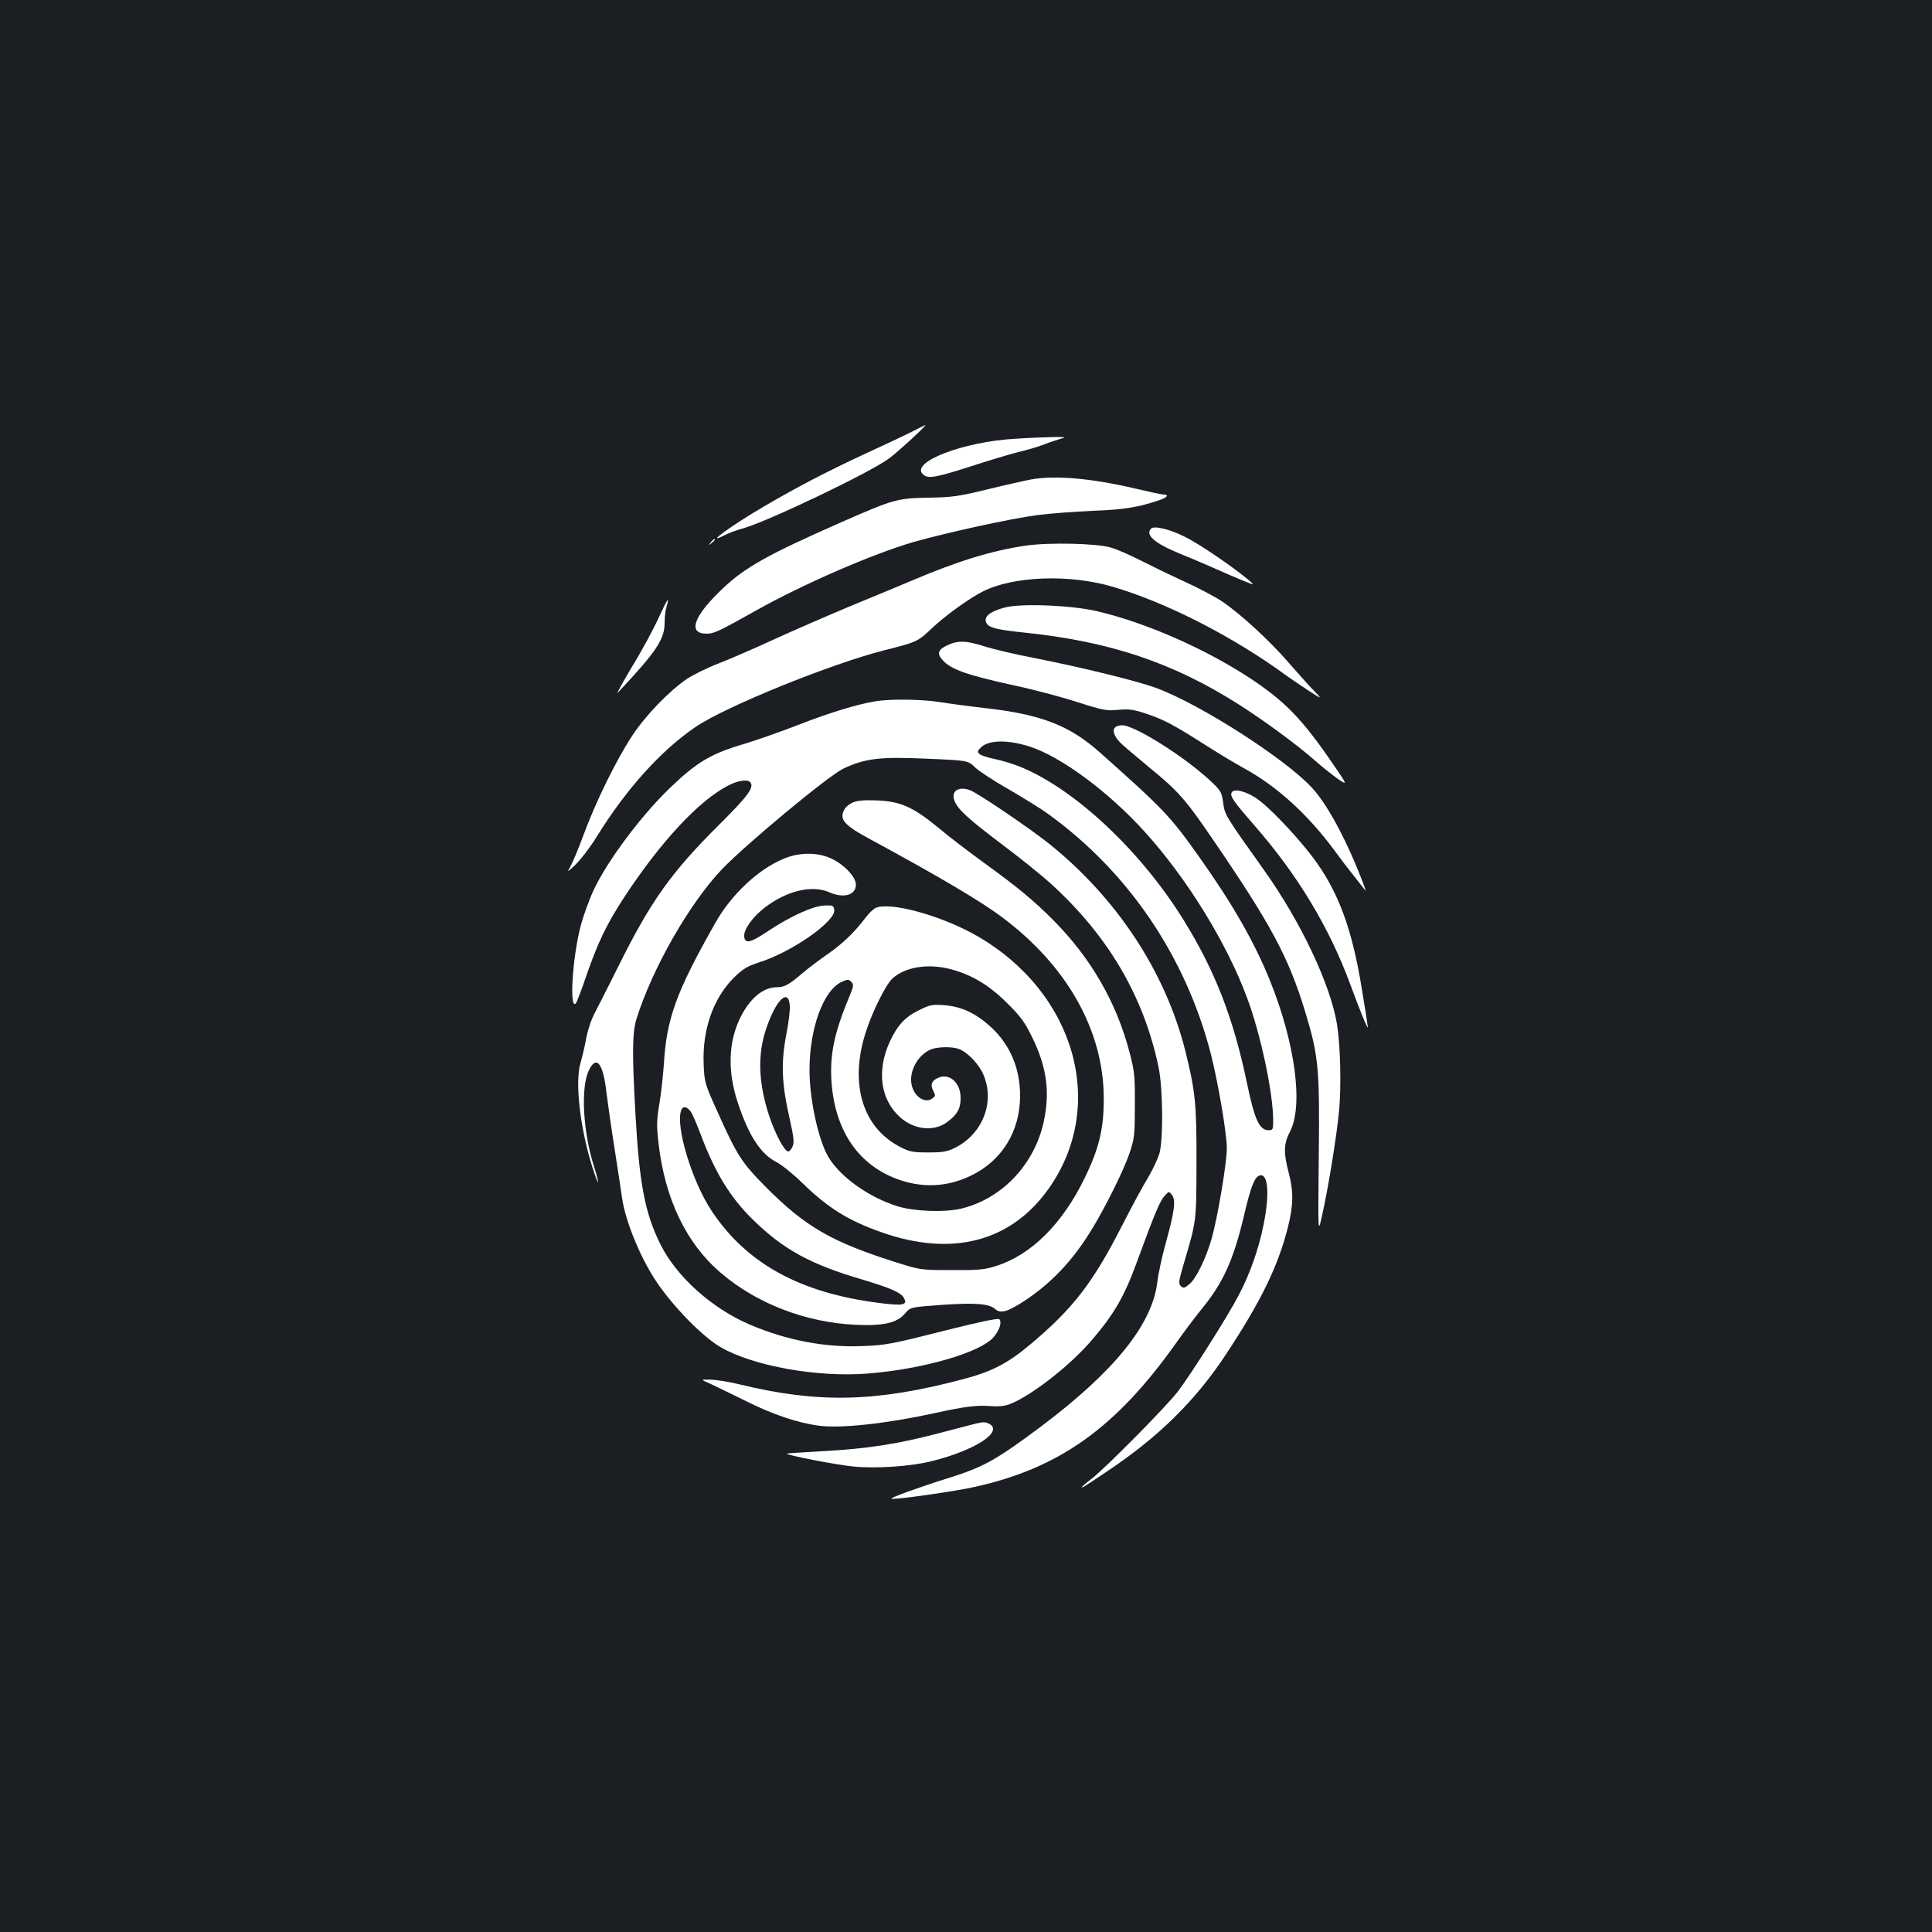 <?xml version="1.0" standalone="no"?>
<!DOCTYPE svg PUBLIC "-//W3C//DTD SVG 20010904//EN"
 "http://www.w3.org/TR/2001/REC-SVG-20010904/DTD/svg10.dtd">
<svg version="1.0" xmlns="http://www.w3.org/2000/svg"
 width="1000pt" height="1000pt" viewBox="0 0 1000 1000"
 preserveAspectRatio="xMidYMid meet">
<rect width="100%" height="100%" fill="#1b1f23"/>
<g transform="translate(0,1000) scale(0.1,-0.1)"
fill="#ffffff" stroke="none">
<path d="M4725 7768 c-33 -17 -145 -70 -250 -118 -192 -89 -357 -175 -520
-271 -168 -98 -315 -205 -206 -150 22 12 64 27 93 35 126 34 664 291 761 364
55 42 197 173 186 172 -2 -1 -31 -15 -64 -32z"/>
<path d="M5255 7729 c-268 -15 -542 -120 -479 -183 25 -26 64 -19 242 38 92
30 205 64 252 76 47 11 108 29 135 40 28 11 66 23 85 29 31 8 27 9 -35 9 -38
-1 -128 -4 -200 -9z"/>
<path d="M5335 7518 c-27 -5 -126 -27 -220 -50 -152 -37 -185 -42 -310 -44
-162 -3 -180 -8 -455 -129 -372 -164 -492 -230 -608 -340 -152 -143 -185 -235
-85 -235 38 0 62 11 258 121 242 136 607 294 815 354 168 48 507 122 640 139
63 8 192 18 285 22 163 6 237 18 348 56 38 13 49 28 21 28 -9 0 -75 14 -147
31 -229 54 -419 70 -542 47z"/>
<path d="M5958 7264 c-32 -32 18 -76 147 -129 50 -20 128 -53 175 -74 47 -21
114 -50 150 -65 65 -26 65 -26 35 0 -83 70 -258 189 -331 225 -78 40 -161 59
-176 43z"/>
<path d="M3679 7193 c-13 -16 -12 -17 4 -4 9 7 17 15 17 17 0 8 -8 3 -21 -13z"/>
<path d="M5310 7176 c-173 -25 -353 -80 -590 -181 -69 -29 -215 -90 -325 -135
-110 -46 -285 -122 -390 -170 -104 -48 -234 -104 -288 -125 -55 -21 -126 -56
-160 -78 -92 -62 -217 -191 -286 -297 -82 -125 -188 -341 -252 -515 -28 -77
-61 -153 -72 -170 -14 -21 -5 -16 31 19 28 27 78 92 111 146 156 251 332 445
512 568 157 106 699 326 979 397 164 41 172 45 240 110 69 66 196 158 268 194
157 79 445 90 668 25 276 -80 626 -258 904 -462 25 -18 77 -53 115 -78 70 -45
70 -45 24 3 -26 26 -83 91 -129 143 -98 114 -250 253 -343 316 -37 25 -126 72
-199 105 -72 33 -175 83 -228 110 -53 27 -121 57 -151 65 -76 22 -319 27 -439
10z"/>
<path d="M3409 6802 c-24 -53 -85 -167 -137 -252 -51 -85 -84 -146 -74 -135
199 212 242 276 242 361 0 27 4 65 10 83 17 61 5 43 -41 -57z"/>
<path d="M5203 6856 c-70 -18 -105 -42 -101 -69 5 -34 41 -45 207 -62 436 -46
760 -154 1101 -370 135 -86 304 -210 399 -294 35 -31 87 -72 115 -92 52 -35
52 -35 -27 80 -158 231 -247 322 -429 442 -234 153 -537 286 -788 345 -130 31
-392 42 -477 20z"/>
<path d="M4903 6660 c-48 -22 -55 -44 -23 -78 45 -48 124 -76 375 -131 99 -21
245 -60 324 -86 132 -42 150 -45 210 -39 56 5 78 2 146 -21 90 -30 139 -56
310 -165 66 -42 156 -96 200 -120 165 -91 322 -234 457 -415 32 -44 80 -107
106 -139 26 -33 52 -67 59 -75 7 -9 -16 52 -50 134 -73 173 -154 318 -223 394
-134 149 -584 438 -812 521 -99 36 -388 107 -628 154 -100 19 -217 47 -260 61
-95 30 -135 31 -191 5z"/>
<path d="M4530 6370 c-97 -16 -245 -62 -401 -123 -90 -35 -213 -78 -272 -96
-176 -51 -250 -95 -391 -231 -147 -141 -320 -373 -391 -522 -24 -51 -56 -138
-70 -193 -42 -161 -59 -433 -25 -399 5 5 30 70 55 144 58 168 104 265 194 403
189 289 391 506 542 582 50 26 103 33 114 14 18 -27 -16 -72 -168 -223 -242
-241 -349 -391 -513 -721 -52 -104 -108 -215 -124 -245 -17 -30 -37 -89 -45
-130 -7 -41 -21 -100 -30 -130 -30 -101 -3 -338 61 -541 14 -45 27 -79 29 -77
2 2 -7 39 -21 82 -57 181 -69 408 -26 496 39 81 74 37 91 -115 7 -55 25 -185
42 -290 16 -104 34 -220 39 -257 17 -118 93 -304 173 -425 86 -131 242 -291
337 -346 169 -98 505 -158 767 -136 283 23 579 109 646 188 31 37 44 78 29 93
-6 6 -103 -14 -293 -62 -256 -65 -296 -73 -408 -77 -198 -9 -394 28 -588 110
-198 84 -383 250 -466 419 -79 160 -108 312 -128 673 -18 316 -16 420 5 490
82 262 273 597 443 776 126 131 552 485 629 521 113 53 189 62 431 51 213 -9
213 -9 250 -45 21 -20 99 -71 173 -113 74 -43 167 -100 205 -128 413 -298 710
-734 841 -1237 38 -148 84 -415 84 -494 0 -77 -48 -360 -79 -469 -29 -100 -80
-205 -114 -233 -26 -22 -32 -23 -45 -11 -13 13 -11 26 13 109 69 233 67 220
68 528 1 306 -6 373 -59 585 -103 407 -355 788 -704 1068 -99 79 -361 257
-407 276 -60 24 -102 -3 -83 -53 17 -45 71 -94 243 -224 95 -71 209 -163 253
-203 298 -270 482 -582 560 -949 23 -106 26 -368 6 -447 -8 -29 -36 -89 -62
-132 -27 -44 -87 -156 -135 -250 -148 -290 -252 -425 -469 -607 -121 -102
-203 -144 -356 -184 -448 -118 -745 -124 -1150 -26 -52 13 -120 24 -150 25
-55 1 -55 1 -4 -21 27 -13 111 -53 185 -90 136 -68 264 -112 375 -127 111 -16
350 10 599 64 158 35 222 43 292 37 45 -3 75 0 104 12 110 44 308 199 417 326
122 142 172 230 241 420 84 229 114 303 138 329 23 26 23 26 39 6 21 -27 13
-87 -31 -245 -19 -68 -40 -162 -45 -209 -28 -219 -224 -461 -605 -747 -229
-171 -295 -208 -478 -265 -150 -47 -299 -101 -293 -106 8 -8 333 38 437 62
435 98 725 306 1034 740 43 61 104 142 136 181 109 134 161 247 215 470 37
159 56 209 82 219 46 17 55 -93 22 -255 -26 -128 -70 -253 -129 -365 -58 -111
-240 -398 -314 -497 -60 -78 -371 -393 -449 -454 -27 -20 -48 -39 -48 -41 0
-6 9 0 127 79 267 178 459 366 618 607 182 276 269 454 321 658 29 116 30 186
4 284 -27 102 -26 149 7 212 70 135 27 456 -103 780 -81 200 -192 395 -368
643 -150 211 -182 245 -515 541 -155 138 -304 196 -593 228 -79 9 -183 23
-233 31 -95 15 -259 17 -335 4z m802 -235 c162 -53 406 -234 591 -438 219
-241 426 -576 532 -862 70 -187 135 -493 135 -635 0 -46 -2 -50 -23 -50 -49 0
-73 54 -113 245 -70 336 -166 583 -329 845 -221 356 -558 672 -839 789 -39 16
-100 35 -136 42 -36 7 -72 19 -80 26 -12 11 -12 16 7 34 39 40 141 41 255 4z"/>
<path d="M5777 6239 c-21 -13 -15 -43 17 -78 11 -13 77 -69 146 -126 158 -129
194 -169 337 -379 302 -441 393 -611 479 -894 69 -227 75 -294 70 -746 -4
-401 -4 -401 15 -316 31 133 77 413 90 550 12 132 7 337 -11 450 -35 208 -188
531 -380 800 -198 278 -201 282 -209 346 -8 56 -12 62 -72 118 -127 116 -356
263 -439 281 -14 3 -33 0 -43 -6z"/>
<path d="M6374 5896 c-7 -19 12 -46 121 -171 223 -256 385 -525 494 -820 46
-126 90 -234 91 -222 0 5 -13 91 -30 191 -51 320 -124 515 -256 690 -88 116
-232 266 -294 306 -59 38 -117 50 -126 26z"/>
<path d="M4413 5846 c-17 -8 -36 -23 -42 -35 -29 -52 -3 -82 137 -157 345
-187 568 -318 678 -401 337 -251 527 -588 527 -938 1 -156 -25 -261 -98 -411
-116 -239 -278 -400 -460 -457 -60 -19 -93 -22 -230 -21 -157 0 -162 1 -280
38 -342 108 -477 186 -685 396 -120 121 -146 162 -243 378 -70 155 -71 158
-75 257 -7 177 51 340 157 445 46 45 69 59 128 78 172 54 400 214 391 273 -3
22 -8 24 -51 22 -59 -2 -179 -57 -291 -132 -91 -61 -120 -68 -124 -29 -4 36
43 102 107 151 116 88 245 118 335 78 74 -32 136 -14 136 40 0 39 -57 101
-123 133 -69 35 -167 36 -249 2 -132 -54 -272 -185 -355 -332 -203 -358 -253
-496 -267 -734 -4 -58 -14 -149 -23 -203 -14 -84 -15 -114 -5 -200 33 -293
144 -524 326 -678 185 -157 435 -253 691 -266 147 -7 218 9 260 59 27 32 27
32 191 44 171 12 244 6 274 -21 29 -26 64 -16 156 44 137 91 247 207 344 366
72 117 168 311 197 398 25 76 27 94 27 247 1 149 -2 176 -27 271 -67 258 -199
488 -392 683 -105 106 -190 176 -370 306 -71 52 -173 129 -225 173 -133 110
-198 139 -320 144 -68 3 -104 -1 -127 -11z m-837 -1601 c9 -13 31 -65 50 -115
75 -200 154 -328 270 -442 159 -156 300 -233 574 -313 140 -42 195 -66 209
-94 20 -36 -6 -41 -129 -25 -410 52 -686 204 -867 477 -102 154 -188 439 -157
521 9 23 31 19 50 -9z"/>
<path d="M4533 5301 c-11 -5 -34 -26 -50 -47 -60 -80 -120 -137 -197 -191 -45
-31 -106 -77 -136 -103 -68 -58 -90 -70 -130 -70 -72 0 -142 -60 -192 -165
-59 -127 -62 -275 -8 -436 56 -168 118 -263 199 -304 26 -13 87 -62 136 -110
130 -127 238 -194 407 -253 364 -129 669 -50 864 223 306 429 142 1016 -368
1310 -180 104 -448 179 -525 146z m382 -316 c111 -28 202 -82 296 -175 72 -71
93 -100 132 -180 74 -151 92 -278 61 -428 -46 -226 -216 -407 -430 -458 -84
-20 -240 -14 -324 11 -150 46 -296 149 -361 254 -52 86 -99 298 -99 452 0 216
71 411 165 456 32 15 37 15 51 1 14 -14 13 -21 -11 -79 -78 -188 -101 -301
-91 -442 19 -248 136 -422 335 -498 132 -50 263 -44 387 16 161 78 254 230
254 414 0 141 -52 264 -151 355 -76 70 -151 106 -240 113 -63 5 -74 3 -133
-26 -72 -35 -112 -79 -151 -164 -68 -149 -48 -298 53 -389 74 -67 178 -77 247
-24 50 38 67 68 67 120 2 76 -52 130 -109 110 -39 -14 -50 -37 -33 -69 13 -25
13 -28 -5 -41 -36 -26 -89 6 -105 65 -18 66 23 152 91 186 32 17 115 20 153 5
44 -16 103 -78 126 -132 61 -142 -4 -309 -149 -380 -38 -19 -63 -23 -136 -23
-79 0 -97 3 -145 28 -197 101 -265 330 -178 597 33 103 102 242 136 274 64 60
182 80 297 51z m-827 -190 c2 -21 -6 -91 -19 -154 -27 -143 -23 -249 17 -426
23 -102 26 -129 16 -150 -6 -14 -16 -25 -22 -25 -19 0 -67 89 -98 182 -57 172
-62 319 -16 454 50 149 115 212 122 119z"/>
<path d="M5045 2630 c-16 -4 -101 -26 -188 -49 -214 -56 -366 -79 -592 -92
-104 -6 -191 -11 -192 -13 -7 -7 259 -59 347 -67 122 -11 299 1 410 30 220 56
364 151 291 191 -22 11 -33 11 -76 0z"/>
</g>
</svg>

